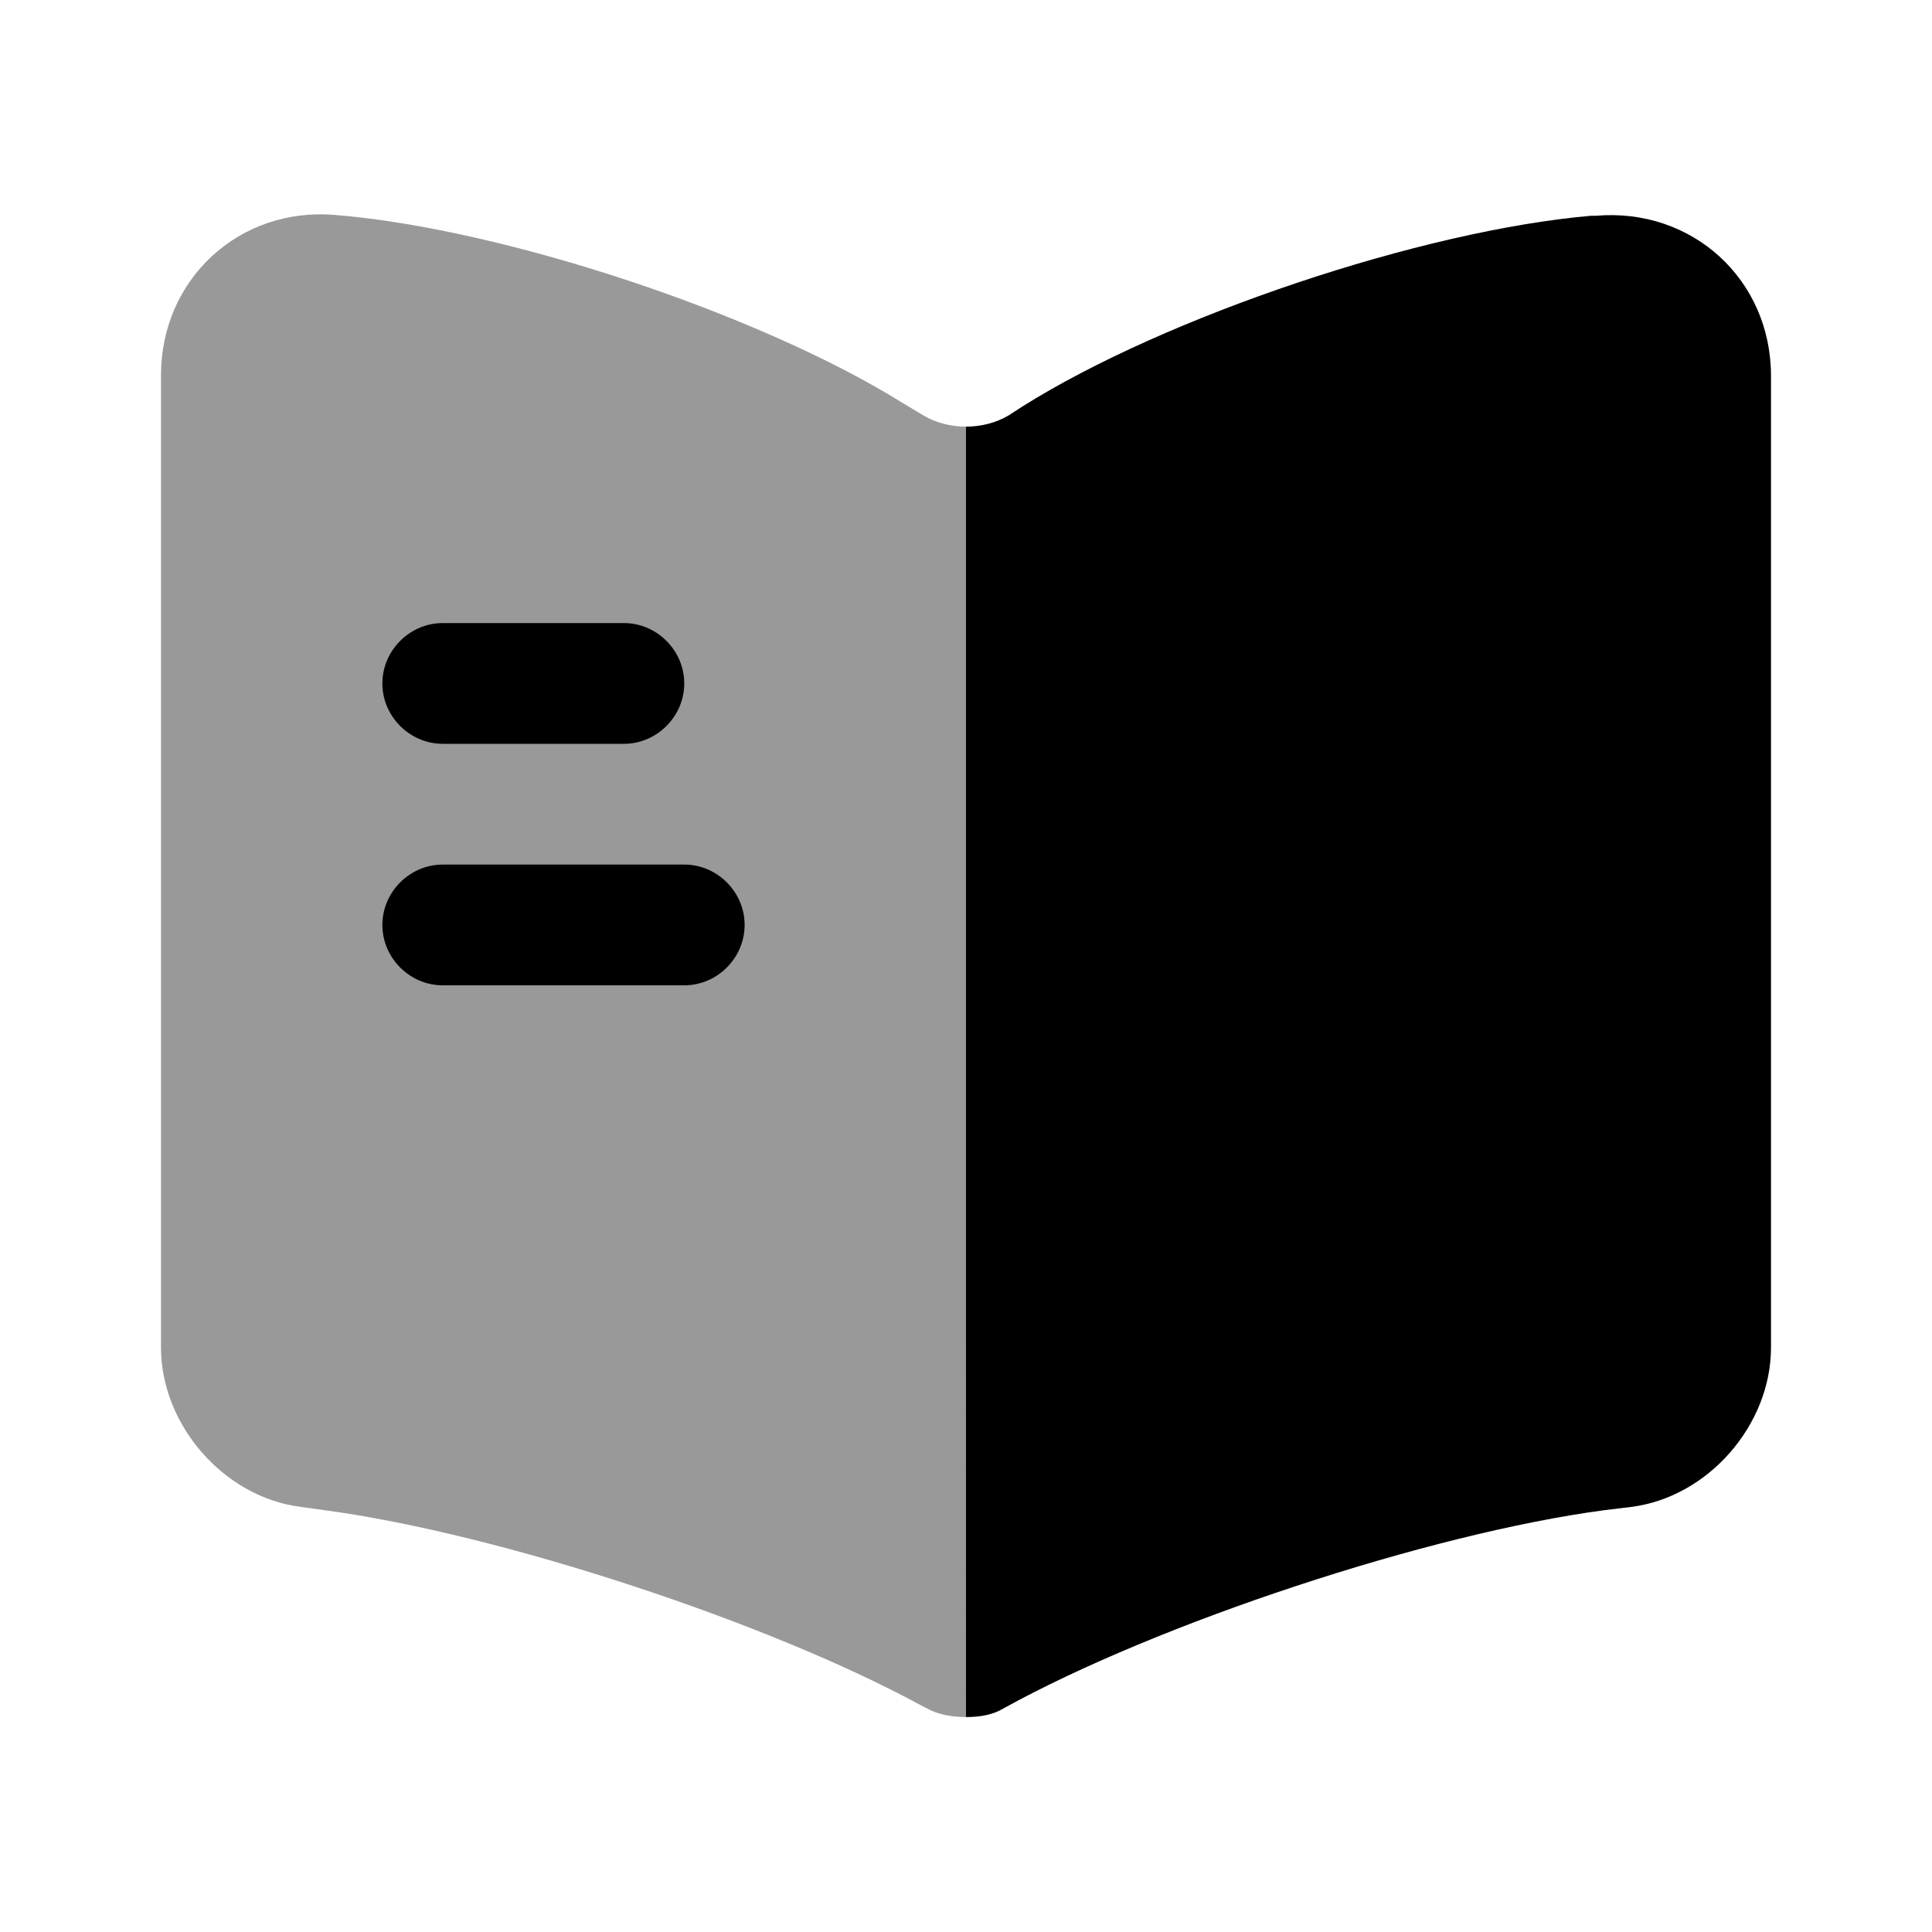 <svg viewBox="0 0 24 24" fill="none"><path fill="currentColor" d="M12 5.3v16.03c-.17 0-.35-.03-.49-.11l-.04-.02c-1.92-1.05-5.27-2.15-7.44-2.44l-.29-.04C2.78 18.6 2 17.7 2 16.74V4.66c0-1.19.97-2.09 2.16-1.99 2.1.17 5.28 1.23 7.06 2.34l.25.15c.15.09.34.14.53.14Z" opacity=".4"/><path fill="currentColor" d="M22 4.67v12.07c0 .96-.78 1.86-1.74 1.98l-.33.04c-2.18.29-5.54 1.4-7.46 2.46-.13.08-.29.11-.47.11V5.3c.19 0 .38-.05.53-.14l.17-.11c1.78-1.12 4.97-2.19 7.07-2.37h.06c1.19-.1 2.17.79 2.17 1.99ZM7.75 9.24H5.5c-.41 0-.75-.34-.75-.75s.34-.75.75-.75h2.25c.41 0 .75.34.75.75s-.34.75-.75.75ZM8.5 12.24h-3c-.41 0-.75-.34-.75-.75s.34-.75.75-.75h3c.41 0 .75.34.75.75s-.34.75-.75.75Z"/></svg>